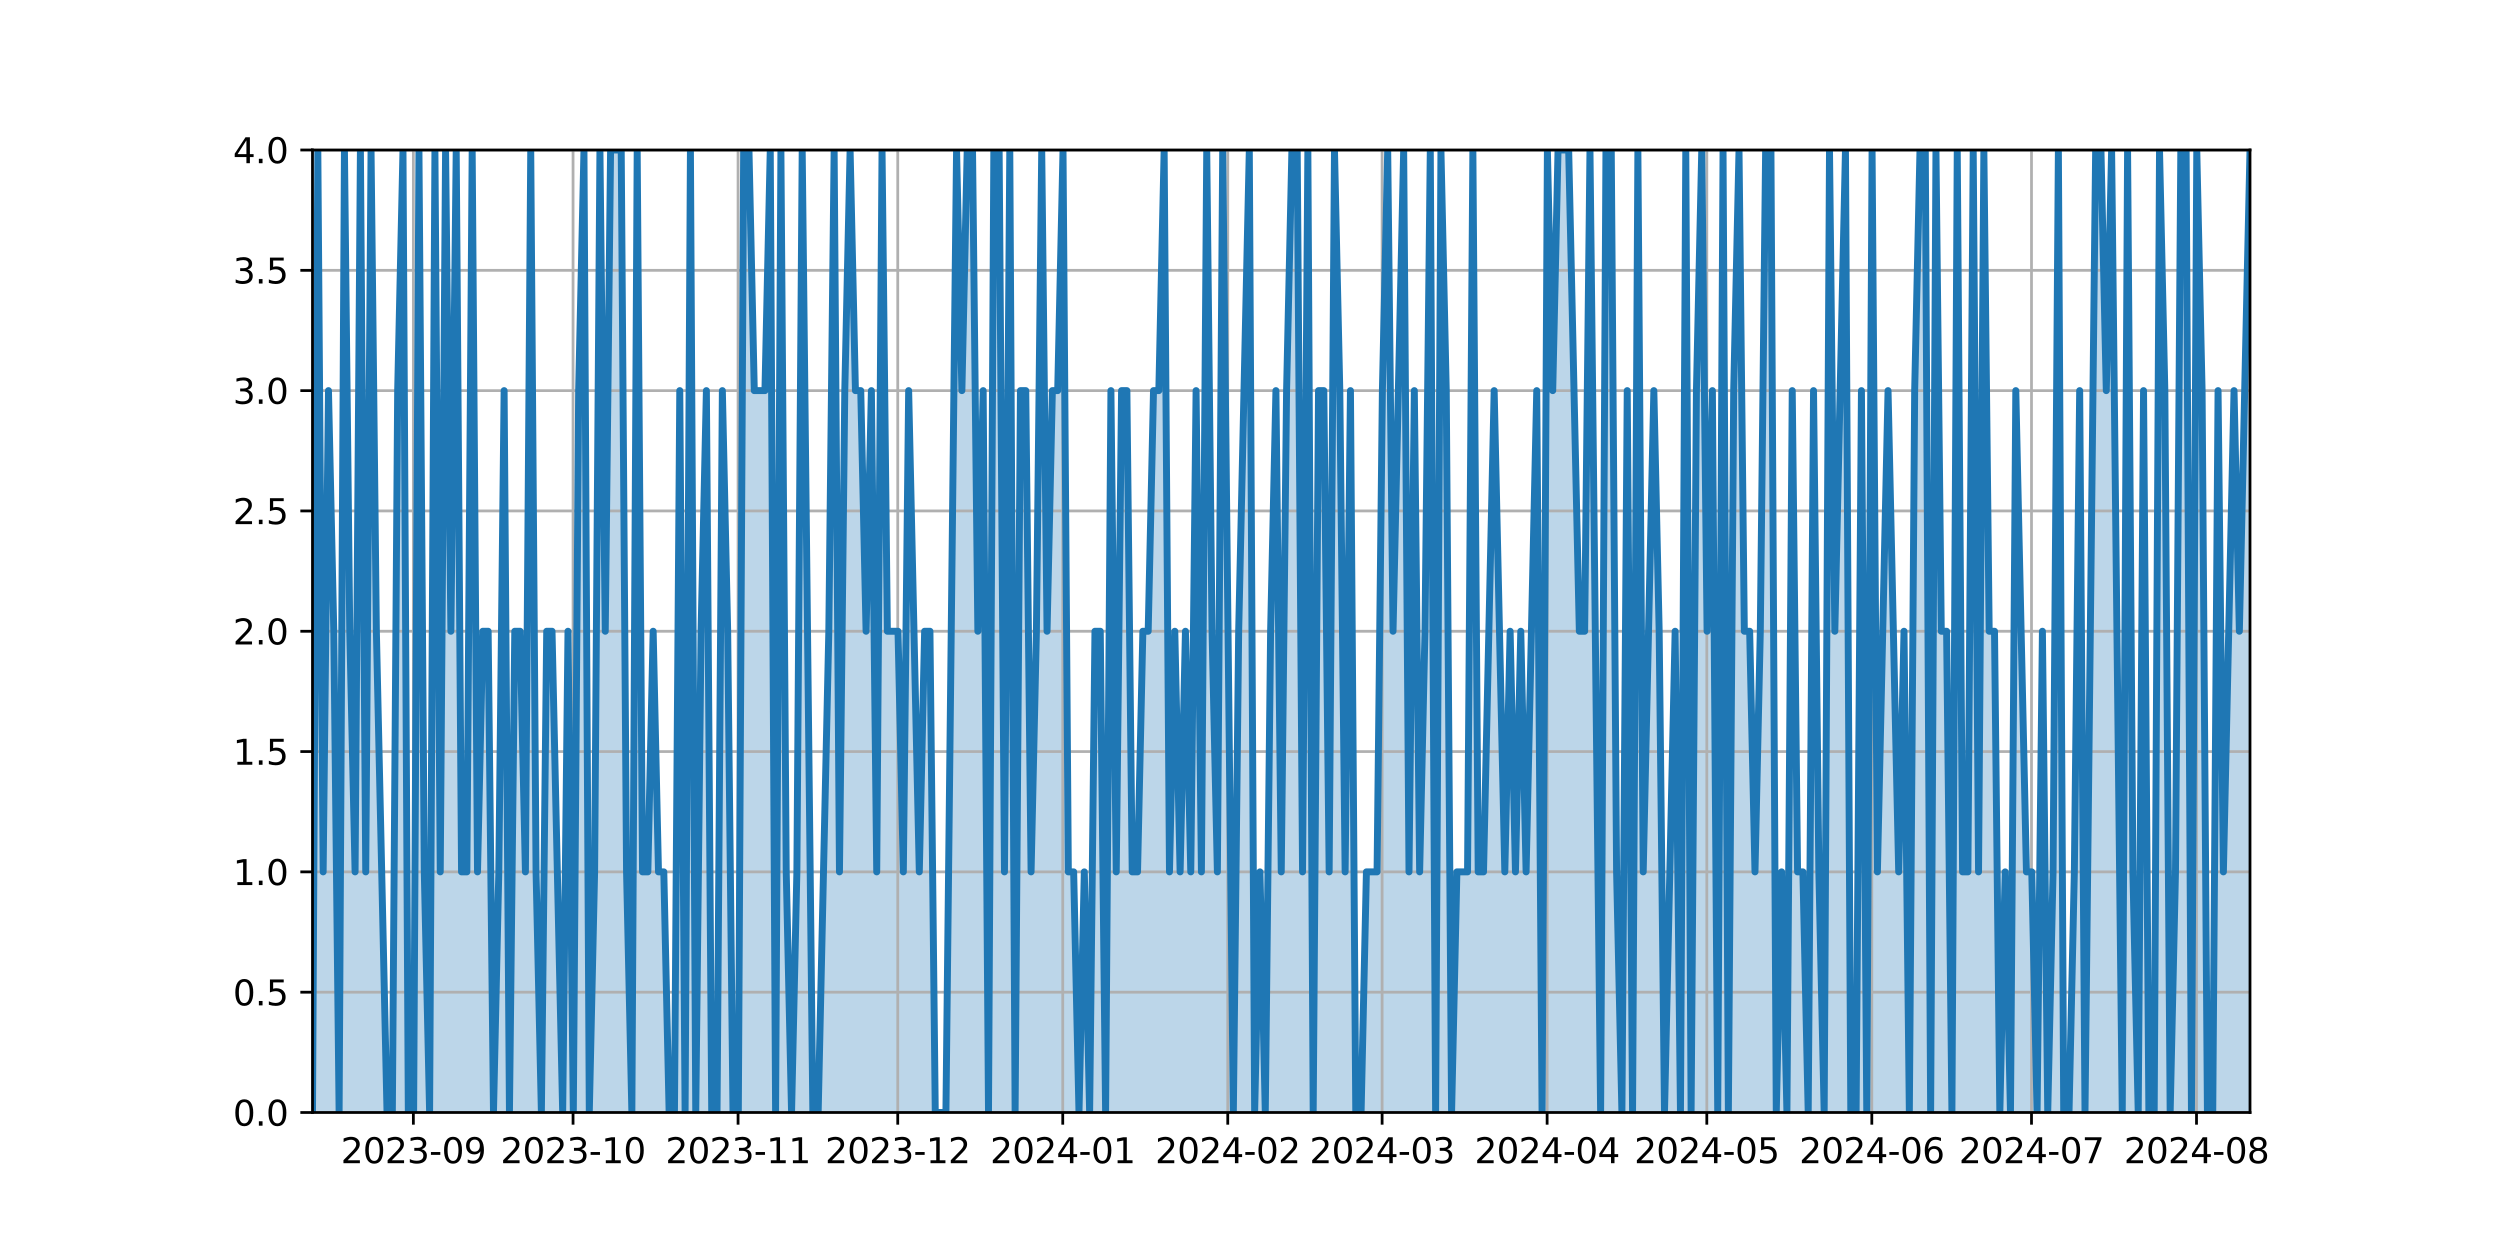 <?xml version="1.0" encoding="utf-8" standalone="no"?>
<!DOCTYPE svg PUBLIC "-//W3C//DTD SVG 1.1//EN"
  "http://www.w3.org/Graphics/SVG/1.1/DTD/svg11.dtd">
<svg xmlns:xlink="http://www.w3.org/1999/xlink" width="720pt" height="360pt" viewBox="0 0 720 360" xmlns="http://www.w3.org/2000/svg" version="1.1">
 <defs>
  <style type="text/css">*{stroke-linejoin: round; stroke-linecap: butt}</style>
 </defs>
 <g id="figure_1">
  <g id="patch_1">
   <path d="M 0 360 
L 720 360 
L 720 0 
L 0 0 
z
" style="fill: #ffffff"/>
  </g>
  <g id="axes_1">
   <g id="patch_2">
    <path d="M 90 320.4 
L 648 320.4 
L 648 43.2 
L 90 43.2 
z
" style="fill: #ffffff"/>
   </g>
   <g id="PolyCollection_1">
    <path d="M 90 320.4 
L 90 320.4 
L 91.533 43.2 
L 93.066 251.1 
L 94.599 112.5 
L 96.132 181.8 
L 97.665 320.4 
L 99.198 43.2 
L 100.731 181.8 
L 102.264 251.1 
L 103.797 43.2 
L 105.33 251.1 
L 106.863 43.2 
L 108.396 181.8 
L 109.929 251.1 
L 111.462 320.4 
L 112.995 320.4 
L 114.527 112.5 
L 116.06 43.2 
L 117.593 320.4 
L 119.126 320.4 
L 120.659 43.2 
L 122.192 251.1 
L 123.725 320.4 
L 125.258 43.2 
L 126.791 251.1 
L 128.324 43.2 
L 129.857 181.8 
L 131.39 43.2 
L 132.923 251.1 
L 134.456 251.1 
L 135.989 43.2 
L 137.522 251.1 
L 139.055 181.8 
L 140.588 181.8 
L 142.121 320.4 
L 143.654 251.1 
L 145.187 112.5 
L 146.72 320.4 
L 148.253 181.8 
L 149.786 181.8 
L 151.319 251.1 
L 152.852 43.2 
L 154.385 251.1 
L 155.918 320.4 
L 157.451 181.8 
L 158.984 181.8 
L 160.516 251.1 
L 162.049 320.4 
L 163.582 181.8 
L 165.115 320.4 
L 166.648 112.5 
L 168.181 43.2 
L 169.714 320.4 
L 171.247 251.1 
L 172.78 43.2 
L 174.313 181.8 
L 175.846 43.2 
L 177.379 43.2 
L 178.912 43.2 
L 180.445 251.1 
L 181.978 320.4 
L 183.511 43.2 
L 185.044 251.1 
L 186.577 251.1 
L 188.11 181.8 
L 189.643 251.1 
L 191.176 251.1 
L 192.709 320.4 
L 194.242 320.4 
L 195.775 112.5 
L 197.308 320.4 
L 198.841 43.2 
L 200.374 320.4 
L 201.907 181.8 
L 203.44 112.5 
L 204.973 320.4 
L 206.505 320.4 
L 208.038 112.5 
L 209.571 181.8 
L 211.104 320.4 
L 212.637 320.4 
L 214.17 43.2 
L 215.703 43.2 
L 217.236 112.5 
L 218.769 112.5 
L 220.302 112.5 
L 221.835 43.2 
L 223.368 320.4 
L 224.901 43.2 
L 226.434 251.1 
L 227.967 320.4 
L 229.5 251.1 
L 231.033 43.2 
L 232.566 181.8 
L 234.099 320.4 
L 235.632 320.4 
L 237.165 251.1 
L 238.698 181.8 
L 240.231 43.2 
L 241.764 251.1 
L 243.297 112.5 
L 244.83 43.2 
L 246.363 112.5 
L 247.896 112.5 
L 249.429 181.8 
L 250.962 112.5 
L 252.495 251.1 
L 254.027 43.2 
L 255.56 181.8 
L 257.093 181.8 
L 258.626 181.8 
L 260.159 251.1 
L 261.692 112.5 
L 263.225 181.8 
L 264.758 251.1 
L 266.291 181.8 
L 267.824 181.8 
L 269.357 320.4 
L 270.89 320.4 
L 272.423 320.4 
L 273.956 181.8 
L 275.489 43.2 
L 277.022 112.5 
L 278.555 43.2 
L 280.088 43.2 
L 281.621 181.8 
L 283.154 112.5 
L 284.687 320.4 
L 286.22 43.2 
L 287.753 43.2 
L 289.286 251.1 
L 290.819 43.2 
L 292.352 320.4 
L 293.885 112.5 
L 295.418 112.5 
L 296.951 251.1 
L 298.484 181.8 
L 300.016 43.2 
L 301.549 181.8 
L 303.082 112.5 
L 304.615 112.5 
L 306.148 43.2 
L 307.681 251.1 
L 309.214 251.1 
L 310.747 320.4 
L 312.28 251.1 
L 313.813 320.4 
L 315.346 181.8 
L 316.879 181.8 
L 318.412 320.4 
L 319.945 112.5 
L 321.478 251.1 
L 323.011 112.5 
L 324.544 112.5 
L 326.077 251.1 
L 327.61 251.1 
L 329.143 181.8 
L 330.676 181.8 
L 332.209 112.5 
L 333.742 112.5 
L 335.275 43.2 
L 336.808 251.1 
L 338.341 181.8 
L 339.874 251.1 
L 341.407 181.8 
L 342.94 251.1 
L 344.473 112.5 
L 346.005 251.1 
L 347.538 43.2 
L 349.071 181.8 
L 350.604 251.1 
L 352.137 43.2 
L 353.67 181.8 
L 355.203 320.4 
L 356.736 181.8 
L 358.269 112.5 
L 359.802 43.2 
L 361.335 320.4 
L 362.868 251.1 
L 364.401 320.4 
L 365.934 181.8 
L 367.467 112.5 
L 369 251.1 
L 370.533 112.5 
L 372.066 43.2 
L 373.599 43.2 
L 375.132 251.1 
L 376.665 43.2 
L 378.198 320.4 
L 379.731 112.5 
L 381.264 112.5 
L 382.797 251.1 
L 384.33 43.2 
L 385.863 112.5 
L 387.396 251.1 
L 388.929 112.5 
L 390.462 320.4 
L 391.995 320.4 
L 393.527 251.1 
L 395.06 251.1 
L 396.593 251.1 
L 398.126 112.5 
L 399.659 43.2 
L 401.192 181.8 
L 402.725 112.5 
L 404.258 43.2 
L 405.791 251.1 
L 407.324 112.5 
L 408.857 251.1 
L 410.39 181.8 
L 411.923 43.2 
L 413.456 320.4 
L 414.989 43.2 
L 416.522 112.5 
L 418.055 320.4 
L 419.588 251.1 
L 421.121 251.1 
L 422.654 251.1 
L 424.187 43.2 
L 425.72 251.1 
L 427.253 251.1 
L 428.786 181.8 
L 430.319 112.5 
L 431.852 181.8 
L 433.385 251.1 
L 434.918 181.8 
L 436.451 251.1 
L 437.984 181.8 
L 439.516 251.1 
L 441.049 181.8 
L 442.582 112.5 
L 444.115 320.4 
L 445.648 43.2 
L 447.181 112.5 
L 448.714 43.2 
L 450.247 43.2 
L 451.78 43.2 
L 453.313 112.5 
L 454.846 181.8 
L 456.379 181.8 
L 457.912 43.2 
L 459.445 181.8 
L 460.978 320.4 
L 462.511 43.2 
L 464.044 43.2 
L 465.577 251.1 
L 467.11 320.4 
L 468.643 112.5 
L 470.176 320.4 
L 471.709 43.2 
L 473.242 251.1 
L 474.775 181.8 
L 476.308 112.5 
L 477.841 181.8 
L 479.374 320.4 
L 480.907 251.1 
L 482.44 181.8 
L 483.973 320.4 
L 485.505 43.2 
L 487.038 320.4 
L 488.571 112.5 
L 490.104 43.2 
L 491.637 181.8 
L 493.17 112.5 
L 494.703 320.4 
L 496.236 43.2 
L 497.769 320.4 
L 499.302 112.5 
L 500.835 43.2 
L 502.368 181.8 
L 503.901 181.8 
L 505.434 251.1 
L 506.967 181.8 
L 508.5 43.2 
L 510.033 43.2 
L 511.566 320.4 
L 513.099 251.1 
L 514.632 320.4 
L 516.165 112.5 
L 517.698 251.1 
L 519.231 251.1 
L 520.764 320.4 
L 522.297 112.5 
L 523.83 251.1 
L 525.363 320.4 
L 526.896 43.2 
L 528.429 181.8 
L 529.962 112.5 
L 531.495 43.2 
L 533.027 320.4 
L 534.56 320.4 
L 536.093 112.5 
L 537.626 320.4 
L 539.159 43.2 
L 540.692 251.1 
L 542.225 181.8 
L 543.758 112.5 
L 545.291 181.8 
L 546.824 251.1 
L 548.357 181.8 
L 549.89 320.4 
L 551.423 112.5 
L 552.956 43.2 
L 554.489 43.2 
L 556.022 320.4 
L 557.555 43.2 
L 559.088 181.8 
L 560.621 181.8 
L 562.154 320.4 
L 563.687 43.2 
L 565.22 251.1 
L 566.753 251.1 
L 568.286 43.2 
L 569.819 251.1 
L 571.352 43.2 
L 572.885 181.8 
L 574.418 181.8 
L 575.951 320.4 
L 577.484 251.1 
L 579.016 320.4 
L 580.549 112.5 
L 582.082 181.8 
L 583.615 251.1 
L 585.148 251.1 
L 586.681 320.4 
L 588.214 181.8 
L 589.747 320.4 
L 591.28 251.1 
L 592.813 43.2 
L 594.346 320.4 
L 595.879 320.4 
L 597.412 251.1 
L 598.945 112.5 
L 600.478 320.4 
L 602.011 181.8 
L 603.544 43.2 
L 605.077 43.2 
L 606.61 112.5 
L 608.143 43.2 
L 609.676 181.8 
L 611.209 320.4 
L 612.742 43.2 
L 614.275 251.1 
L 615.808 320.4 
L 617.341 112.5 
L 618.874 320.4 
L 620.407 320.4 
L 621.94 43.2 
L 623.473 112.5 
L 625.005 320.4 
L 626.538 251.1 
L 628.071 43.2 
L 629.604 43.2 
L 631.137 320.4 
L 632.67 43.2 
L 634.203 112.5 
L 635.736 320.4 
L 637.269 320.4 
L 638.802 112.5 
L 640.335 251.1 
L 641.868 181.8 
L 643.401 112.5 
L 644.934 181.8 
L 646.467 112.5 
L 648 43.2 
L 648 320.4 
L 648 320.4 
L 646.467 320.4 
L 644.934 320.4 
L 643.401 320.4 
L 641.868 320.4 
L 640.335 320.4 
L 638.802 320.4 
L 637.269 320.4 
L 635.736 320.4 
L 634.203 320.4 
L 632.67 320.4 
L 631.137 320.4 
L 629.604 320.4 
L 628.071 320.4 
L 626.538 320.4 
L 625.005 320.4 
L 623.473 320.4 
L 621.94 320.4 
L 620.407 320.4 
L 618.874 320.4 
L 617.341 320.4 
L 615.808 320.4 
L 614.275 320.4 
L 612.742 320.4 
L 611.209 320.4 
L 609.676 320.4 
L 608.143 320.4 
L 606.61 320.4 
L 605.077 320.4 
L 603.544 320.4 
L 602.011 320.4 
L 600.478 320.4 
L 598.945 320.4 
L 597.412 320.4 
L 595.879 320.4 
L 594.346 320.4 
L 592.813 320.4 
L 591.28 320.4 
L 589.747 320.4 
L 588.214 320.4 
L 586.681 320.4 
L 585.148 320.4 
L 583.615 320.4 
L 582.082 320.4 
L 580.549 320.4 
L 579.016 320.4 
L 577.484 320.4 
L 575.951 320.4 
L 574.418 320.4 
L 572.885 320.4 
L 571.352 320.4 
L 569.819 320.4 
L 568.286 320.4 
L 566.753 320.4 
L 565.22 320.4 
L 563.687 320.4 
L 562.154 320.4 
L 560.621 320.4 
L 559.088 320.4 
L 557.555 320.4 
L 556.022 320.4 
L 554.489 320.4 
L 552.956 320.4 
L 551.423 320.4 
L 549.89 320.4 
L 548.357 320.4 
L 546.824 320.4 
L 545.291 320.4 
L 543.758 320.4 
L 542.225 320.4 
L 540.692 320.4 
L 539.159 320.4 
L 537.626 320.4 
L 536.093 320.4 
L 534.56 320.4 
L 533.027 320.4 
L 531.495 320.4 
L 529.962 320.4 
L 528.429 320.4 
L 526.896 320.4 
L 525.363 320.4 
L 523.83 320.4 
L 522.297 320.4 
L 520.764 320.4 
L 519.231 320.4 
L 517.698 320.4 
L 516.165 320.4 
L 514.632 320.4 
L 513.099 320.4 
L 511.566 320.4 
L 510.033 320.4 
L 508.5 320.4 
L 506.967 320.4 
L 505.434 320.4 
L 503.901 320.4 
L 502.368 320.4 
L 500.835 320.4 
L 499.302 320.4 
L 497.769 320.4 
L 496.236 320.4 
L 494.703 320.4 
L 493.17 320.4 
L 491.637 320.4 
L 490.104 320.4 
L 488.571 320.4 
L 487.038 320.4 
L 485.505 320.4 
L 483.973 320.4 
L 482.44 320.4 
L 480.907 320.4 
L 479.374 320.4 
L 477.841 320.4 
L 476.308 320.4 
L 474.775 320.4 
L 473.242 320.4 
L 471.709 320.4 
L 470.176 320.4 
L 468.643 320.4 
L 467.11 320.4 
L 465.577 320.4 
L 464.044 320.4 
L 462.511 320.4 
L 460.978 320.4 
L 459.445 320.4 
L 457.912 320.4 
L 456.379 320.4 
L 454.846 320.4 
L 453.313 320.4 
L 451.78 320.4 
L 450.247 320.4 
L 448.714 320.4 
L 447.181 320.4 
L 445.648 320.4 
L 444.115 320.4 
L 442.582 320.4 
L 441.049 320.4 
L 439.516 320.4 
L 437.984 320.4 
L 436.451 320.4 
L 434.918 320.4 
L 433.385 320.4 
L 431.852 320.4 
L 430.319 320.4 
L 428.786 320.4 
L 427.253 320.4 
L 425.72 320.4 
L 424.187 320.4 
L 422.654 320.4 
L 421.121 320.4 
L 419.588 320.4 
L 418.055 320.4 
L 416.522 320.4 
L 414.989 320.4 
L 413.456 320.4 
L 411.923 320.4 
L 410.39 320.4 
L 408.857 320.4 
L 407.324 320.4 
L 405.791 320.4 
L 404.258 320.4 
L 402.725 320.4 
L 401.192 320.4 
L 399.659 320.4 
L 398.126 320.4 
L 396.593 320.4 
L 395.06 320.4 
L 393.527 320.4 
L 391.995 320.4 
L 390.462 320.4 
L 388.929 320.4 
L 387.396 320.4 
L 385.863 320.4 
L 384.33 320.4 
L 382.797 320.4 
L 381.264 320.4 
L 379.731 320.4 
L 378.198 320.4 
L 376.665 320.4 
L 375.132 320.4 
L 373.599 320.4 
L 372.066 320.4 
L 370.533 320.4 
L 369 320.4 
L 367.467 320.4 
L 365.934 320.4 
L 364.401 320.4 
L 362.868 320.4 
L 361.335 320.4 
L 359.802 320.4 
L 358.269 320.4 
L 356.736 320.4 
L 355.203 320.4 
L 353.67 320.4 
L 352.137 320.4 
L 350.604 320.4 
L 349.071 320.4 
L 347.538 320.4 
L 346.005 320.4 
L 344.473 320.4 
L 342.94 320.4 
L 341.407 320.4 
L 339.874 320.4 
L 338.341 320.4 
L 336.808 320.4 
L 335.275 320.4 
L 333.742 320.4 
L 332.209 320.4 
L 330.676 320.4 
L 329.143 320.4 
L 327.61 320.4 
L 326.077 320.4 
L 324.544 320.4 
L 323.011 320.4 
L 321.478 320.4 
L 319.945 320.4 
L 318.412 320.4 
L 316.879 320.4 
L 315.346 320.4 
L 313.813 320.4 
L 312.28 320.4 
L 310.747 320.4 
L 309.214 320.4 
L 307.681 320.4 
L 306.148 320.4 
L 304.615 320.4 
L 303.082 320.4 
L 301.549 320.4 
L 300.016 320.4 
L 298.484 320.4 
L 296.951 320.4 
L 295.418 320.4 
L 293.885 320.4 
L 292.352 320.4 
L 290.819 320.4 
L 289.286 320.4 
L 287.753 320.4 
L 286.22 320.4 
L 284.687 320.4 
L 283.154 320.4 
L 281.621 320.4 
L 280.088 320.4 
L 278.555 320.4 
L 277.022 320.4 
L 275.489 320.4 
L 273.956 320.4 
L 272.423 320.4 
L 270.89 320.4 
L 269.357 320.4 
L 267.824 320.4 
L 266.291 320.4 
L 264.758 320.4 
L 263.225 320.4 
L 261.692 320.4 
L 260.159 320.4 
L 258.626 320.4 
L 257.093 320.4 
L 255.56 320.4 
L 254.027 320.4 
L 252.495 320.4 
L 250.962 320.4 
L 249.429 320.4 
L 247.896 320.4 
L 246.363 320.4 
L 244.83 320.4 
L 243.297 320.4 
L 241.764 320.4 
L 240.231 320.4 
L 238.698 320.4 
L 237.165 320.4 
L 235.632 320.4 
L 234.099 320.4 
L 232.566 320.4 
L 231.033 320.4 
L 229.5 320.4 
L 227.967 320.4 
L 226.434 320.4 
L 224.901 320.4 
L 223.368 320.4 
L 221.835 320.4 
L 220.302 320.4 
L 218.769 320.4 
L 217.236 320.4 
L 215.703 320.4 
L 214.17 320.4 
L 212.637 320.4 
L 211.104 320.4 
L 209.571 320.4 
L 208.038 320.4 
L 206.505 320.4 
L 204.973 320.4 
L 203.44 320.4 
L 201.907 320.4 
L 200.374 320.4 
L 198.841 320.4 
L 197.308 320.4 
L 195.775 320.4 
L 194.242 320.4 
L 192.709 320.4 
L 191.176 320.4 
L 189.643 320.4 
L 188.11 320.4 
L 186.577 320.4 
L 185.044 320.4 
L 183.511 320.4 
L 181.978 320.4 
L 180.445 320.4 
L 178.912 320.4 
L 177.379 320.4 
L 175.846 320.4 
L 174.313 320.4 
L 172.78 320.4 
L 171.247 320.4 
L 169.714 320.4 
L 168.181 320.4 
L 166.648 320.4 
L 165.115 320.4 
L 163.582 320.4 
L 162.049 320.4 
L 160.516 320.4 
L 158.984 320.4 
L 157.451 320.4 
L 155.918 320.4 
L 154.385 320.4 
L 152.852 320.4 
L 151.319 320.4 
L 149.786 320.4 
L 148.253 320.4 
L 146.72 320.4 
L 145.187 320.4 
L 143.654 320.4 
L 142.121 320.4 
L 140.588 320.4 
L 139.055 320.4 
L 137.522 320.4 
L 135.989 320.4 
L 134.456 320.4 
L 132.923 320.4 
L 131.39 320.4 
L 129.857 320.4 
L 128.324 320.4 
L 126.791 320.4 
L 125.258 320.4 
L 123.725 320.4 
L 122.192 320.4 
L 120.659 320.4 
L 119.126 320.4 
L 117.593 320.4 
L 116.06 320.4 
L 114.527 320.4 
L 112.995 320.4 
L 111.462 320.4 
L 109.929 320.4 
L 108.396 320.4 
L 106.863 320.4 
L 105.33 320.4 
L 103.797 320.4 
L 102.264 320.4 
L 100.731 320.4 
L 99.198 320.4 
L 97.665 320.4 
L 96.132 320.4 
L 94.599 320.4 
L 93.066 320.4 
L 91.533 320.4 
L 90 320.4 
z
" clip-path="url(#p6f544df36a)" style="fill: #1f77b4; fill-opacity: 0.3"/>
   </g>
   <g id="matplotlib.axis_1">
    <g id="xtick_1">
     <g id="line2d_1">
      <path d="M 119.05 320.4 
L 119.05 43.2 
" clip-path="url(#p6f544df36a)" style="fill: none; stroke: #b0b0b0; stroke-width: 0.8; stroke-linecap: square"/>
     </g>
     <g id="line2d_2">
      <defs>
       <path id="mda9ae36d66" d="M 0 0 
L 0 3.5 
" style="stroke: #000000; stroke-width: 0.8"/>
      </defs>
      <g>
       <use xlink:href="#mda9ae36d66" x="119.05" y="320.4" style="stroke: #000000; stroke-width: 0.8"/>
      </g>
     </g>
     <g id="text_1">
      <!-- 2023-09 -->
      <g transform="translate(98.158 334.998) scale(0.1 -0.1)">
       <defs>
        <path id="DejaVuSans-32" d="M 1228 531 
L 3431 531 
L 3431 0 
L 469 0 
L 469 531 
Q 828 903 1448 1529 
Q 2069 2156 2228 2338 
Q 2531 2678 2651 2914 
Q 2772 3150 2772 3378 
Q 2772 3750 2511 3984 
Q 2250 4219 1831 4219 
Q 1534 4219 1204 4116 
Q 875 4013 500 3803 
L 500 4441 
Q 881 4594 1212 4672 
Q 1544 4750 1819 4750 
Q 2544 4750 2975 4387 
Q 3406 4025 3406 3419 
Q 3406 3131 3298 2873 
Q 3191 2616 2906 2266 
Q 2828 2175 2409 1742 
Q 1991 1309 1228 531 
z
" transform="scale(0.016)"/>
        <path id="DejaVuSans-30" d="M 2034 4250 
Q 1547 4250 1301 3770 
Q 1056 3291 1056 2328 
Q 1056 1369 1301 889 
Q 1547 409 2034 409 
Q 2525 409 2770 889 
Q 3016 1369 3016 2328 
Q 3016 3291 2770 3770 
Q 2525 4250 2034 4250 
z
M 2034 4750 
Q 2819 4750 3233 4129 
Q 3647 3509 3647 2328 
Q 3647 1150 3233 529 
Q 2819 -91 2034 -91 
Q 1250 -91 836 529 
Q 422 1150 422 2328 
Q 422 3509 836 4129 
Q 1250 4750 2034 4750 
z
" transform="scale(0.016)"/>
        <path id="DejaVuSans-33" d="M 2597 2516 
Q 3050 2419 3304 2112 
Q 3559 1806 3559 1356 
Q 3559 666 3084 287 
Q 2609 -91 1734 -91 
Q 1441 -91 1130 -33 
Q 819 25 488 141 
L 488 750 
Q 750 597 1062 519 
Q 1375 441 1716 441 
Q 2309 441 2620 675 
Q 2931 909 2931 1356 
Q 2931 1769 2642 2001 
Q 2353 2234 1838 2234 
L 1294 2234 
L 1294 2753 
L 1863 2753 
Q 2328 2753 2575 2939 
Q 2822 3125 2822 3475 
Q 2822 3834 2567 4026 
Q 2313 4219 1838 4219 
Q 1578 4219 1281 4162 
Q 984 4106 628 3988 
L 628 4550 
Q 988 4650 1302 4700 
Q 1616 4750 1894 4750 
Q 2613 4750 3031 4423 
Q 3450 4097 3450 3541 
Q 3450 3153 3228 2886 
Q 3006 2619 2597 2516 
z
" transform="scale(0.016)"/>
        <path id="DejaVuSans-2d" d="M 313 2009 
L 1997 2009 
L 1997 1497 
L 313 1497 
L 313 2009 
z
" transform="scale(0.016)"/>
        <path id="DejaVuSans-39" d="M 703 97 
L 703 672 
Q 941 559 1184 500 
Q 1428 441 1663 441 
Q 2288 441 2617 861 
Q 2947 1281 2994 2138 
Q 2813 1869 2534 1725 
Q 2256 1581 1919 1581 
Q 1219 1581 811 2004 
Q 403 2428 403 3163 
Q 403 3881 828 4315 
Q 1253 4750 1959 4750 
Q 2769 4750 3195 4129 
Q 3622 3509 3622 2328 
Q 3622 1225 3098 567 
Q 2575 -91 1691 -91 
Q 1453 -91 1209 -44 
Q 966 3 703 97 
z
M 1959 2075 
Q 2384 2075 2632 2365 
Q 2881 2656 2881 3163 
Q 2881 3666 2632 3958 
Q 2384 4250 1959 4250 
Q 1534 4250 1286 3958 
Q 1038 3666 1038 3163 
Q 1038 2656 1286 2365 
Q 1534 2075 1959 2075 
z
" transform="scale(0.016)"/>
       </defs>
       <use xlink:href="#DejaVuSans-32"/>
       <use xlink:href="#DejaVuSans-30" x="63.623"/>
       <use xlink:href="#DejaVuSans-32" x="127.246"/>
       <use xlink:href="#DejaVuSans-33" x="190.869"/>
       <use xlink:href="#DejaVuSans-2d" x="254.492"/>
       <use xlink:href="#DejaVuSans-30" x="290.576"/>
       <use xlink:href="#DejaVuSans-39" x="354.199"/>
      </g>
     </g>
    </g>
    <g id="xtick_2">
     <g id="line2d_3">
      <path d="M 165.039 320.4 
L 165.039 43.2 
" clip-path="url(#p6f544df36a)" style="fill: none; stroke: #b0b0b0; stroke-width: 0.8; stroke-linecap: square"/>
     </g>
     <g id="line2d_4">
      <g>
       <use xlink:href="#mda9ae36d66" x="165.039" y="320.4" style="stroke: #000000; stroke-width: 0.8"/>
      </g>
     </g>
     <g id="text_2">
      <!-- 2023-10 -->
      <g transform="translate(144.147 334.998) scale(0.1 -0.1)">
       <defs>
        <path id="DejaVuSans-31" d="M 794 531 
L 1825 531 
L 1825 4091 
L 703 3866 
L 703 4441 
L 1819 4666 
L 2450 4666 
L 2450 531 
L 3481 531 
L 3481 0 
L 794 0 
L 794 531 
z
" transform="scale(0.016)"/>
       </defs>
       <use xlink:href="#DejaVuSans-32"/>
       <use xlink:href="#DejaVuSans-30" x="63.623"/>
       <use xlink:href="#DejaVuSans-32" x="127.246"/>
       <use xlink:href="#DejaVuSans-33" x="190.869"/>
       <use xlink:href="#DejaVuSans-2d" x="254.492"/>
       <use xlink:href="#DejaVuSans-31" x="290.576"/>
       <use xlink:href="#DejaVuSans-30" x="354.199"/>
      </g>
     </g>
    </g>
    <g id="xtick_3">
     <g id="line2d_5">
      <path d="M 212.561 320.4 
L 212.561 43.2 
" clip-path="url(#p6f544df36a)" style="fill: none; stroke: #b0b0b0; stroke-width: 0.8; stroke-linecap: square"/>
     </g>
     <g id="line2d_6">
      <g>
       <use xlink:href="#mda9ae36d66" x="212.561" y="320.4" style="stroke: #000000; stroke-width: 0.8"/>
      </g>
     </g>
     <g id="text_3">
      <!-- 2023-11 -->
      <g transform="translate(191.669 334.998) scale(0.1 -0.1)">
       <use xlink:href="#DejaVuSans-32"/>
       <use xlink:href="#DejaVuSans-30" x="63.623"/>
       <use xlink:href="#DejaVuSans-32" x="127.246"/>
       <use xlink:href="#DejaVuSans-33" x="190.869"/>
       <use xlink:href="#DejaVuSans-2d" x="254.492"/>
       <use xlink:href="#DejaVuSans-31" x="290.576"/>
       <use xlink:href="#DejaVuSans-31" x="354.199"/>
      </g>
     </g>
    </g>
    <g id="xtick_4">
     <g id="line2d_7">
      <path d="M 258.55 320.4 
L 258.55 43.2 
" clip-path="url(#p6f544df36a)" style="fill: none; stroke: #b0b0b0; stroke-width: 0.8; stroke-linecap: square"/>
     </g>
     <g id="line2d_8">
      <g>
       <use xlink:href="#mda9ae36d66" x="258.55" y="320.4" style="stroke: #000000; stroke-width: 0.8"/>
      </g>
     </g>
     <g id="text_4">
      <!-- 2023-12 -->
      <g transform="translate(237.658 334.998) scale(0.1 -0.1)">
       <use xlink:href="#DejaVuSans-32"/>
       <use xlink:href="#DejaVuSans-30" x="63.623"/>
       <use xlink:href="#DejaVuSans-32" x="127.246"/>
       <use xlink:href="#DejaVuSans-33" x="190.869"/>
       <use xlink:href="#DejaVuSans-2d" x="254.492"/>
       <use xlink:href="#DejaVuSans-31" x="290.576"/>
       <use xlink:href="#DejaVuSans-32" x="354.199"/>
      </g>
     </g>
    </g>
    <g id="xtick_5">
     <g id="line2d_9">
      <path d="M 306.072 320.4 
L 306.072 43.2 
" clip-path="url(#p6f544df36a)" style="fill: none; stroke: #b0b0b0; stroke-width: 0.8; stroke-linecap: square"/>
     </g>
     <g id="line2d_10">
      <g>
       <use xlink:href="#mda9ae36d66" x="306.072" y="320.4" style="stroke: #000000; stroke-width: 0.8"/>
      </g>
     </g>
     <g id="text_5">
      <!-- 2024-01 -->
      <g transform="translate(285.18 334.998) scale(0.1 -0.1)">
       <defs>
        <path id="DejaVuSans-34" d="M 2419 4116 
L 825 1625 
L 2419 1625 
L 2419 4116 
z
M 2253 4666 
L 3047 4666 
L 3047 1625 
L 3713 1625 
L 3713 1100 
L 3047 1100 
L 3047 0 
L 2419 0 
L 2419 1100 
L 313 1100 
L 313 1709 
L 2253 4666 
z
" transform="scale(0.016)"/>
       </defs>
       <use xlink:href="#DejaVuSans-32"/>
       <use xlink:href="#DejaVuSans-30" x="63.623"/>
       <use xlink:href="#DejaVuSans-32" x="127.246"/>
       <use xlink:href="#DejaVuSans-34" x="190.869"/>
       <use xlink:href="#DejaVuSans-2d" x="254.492"/>
       <use xlink:href="#DejaVuSans-30" x="290.576"/>
       <use xlink:href="#DejaVuSans-31" x="354.199"/>
      </g>
     </g>
    </g>
    <g id="xtick_6">
     <g id="line2d_11">
      <path d="M 353.594 320.4 
L 353.594 43.2 
" clip-path="url(#p6f544df36a)" style="fill: none; stroke: #b0b0b0; stroke-width: 0.8; stroke-linecap: square"/>
     </g>
     <g id="line2d_12">
      <g>
       <use xlink:href="#mda9ae36d66" x="353.594" y="320.4" style="stroke: #000000; stroke-width: 0.8"/>
      </g>
     </g>
     <g id="text_6">
      <!-- 2024-02 -->
      <g transform="translate(332.702 334.998) scale(0.1 -0.1)">
       <use xlink:href="#DejaVuSans-32"/>
       <use xlink:href="#DejaVuSans-30" x="63.623"/>
       <use xlink:href="#DejaVuSans-32" x="127.246"/>
       <use xlink:href="#DejaVuSans-34" x="190.869"/>
       <use xlink:href="#DejaVuSans-2d" x="254.492"/>
       <use xlink:href="#DejaVuSans-30" x="290.576"/>
       <use xlink:href="#DejaVuSans-32" x="354.199"/>
      </g>
     </g>
    </g>
    <g id="xtick_7">
     <g id="line2d_13">
      <path d="M 398.05 320.4 
L 398.05 43.2 
" clip-path="url(#p6f544df36a)" style="fill: none; stroke: #b0b0b0; stroke-width: 0.8; stroke-linecap: square"/>
     </g>
     <g id="line2d_14">
      <g>
       <use xlink:href="#mda9ae36d66" x="398.05" y="320.4" style="stroke: #000000; stroke-width: 0.8"/>
      </g>
     </g>
     <g id="text_7">
      <!-- 2024-03 -->
      <g transform="translate(377.158 334.998) scale(0.1 -0.1)">
       <use xlink:href="#DejaVuSans-32"/>
       <use xlink:href="#DejaVuSans-30" x="63.623"/>
       <use xlink:href="#DejaVuSans-32" x="127.246"/>
       <use xlink:href="#DejaVuSans-34" x="190.869"/>
       <use xlink:href="#DejaVuSans-2d" x="254.492"/>
       <use xlink:href="#DejaVuSans-30" x="290.576"/>
       <use xlink:href="#DejaVuSans-33" x="354.199"/>
      </g>
     </g>
    </g>
    <g id="xtick_8">
     <g id="line2d_15">
      <path d="M 445.572 320.4 
L 445.572 43.2 
" clip-path="url(#p6f544df36a)" style="fill: none; stroke: #b0b0b0; stroke-width: 0.8; stroke-linecap: square"/>
     </g>
     <g id="line2d_16">
      <g>
       <use xlink:href="#mda9ae36d66" x="445.572" y="320.4" style="stroke: #000000; stroke-width: 0.8"/>
      </g>
     </g>
     <g id="text_8">
      <!-- 2024-04 -->
      <g transform="translate(424.68 334.998) scale(0.1 -0.1)">
       <use xlink:href="#DejaVuSans-32"/>
       <use xlink:href="#DejaVuSans-30" x="63.623"/>
       <use xlink:href="#DejaVuSans-32" x="127.246"/>
       <use xlink:href="#DejaVuSans-34" x="190.869"/>
       <use xlink:href="#DejaVuSans-2d" x="254.492"/>
       <use xlink:href="#DejaVuSans-30" x="290.576"/>
       <use xlink:href="#DejaVuSans-34" x="354.199"/>
      </g>
     </g>
    </g>
    <g id="xtick_9">
     <g id="line2d_17">
      <path d="M 491.561 320.4 
L 491.561 43.2 
" clip-path="url(#p6f544df36a)" style="fill: none; stroke: #b0b0b0; stroke-width: 0.8; stroke-linecap: square"/>
     </g>
     <g id="line2d_18">
      <g>
       <use xlink:href="#mda9ae36d66" x="491.561" y="320.4" style="stroke: #000000; stroke-width: 0.8"/>
      </g>
     </g>
     <g id="text_9">
      <!-- 2024-05 -->
      <g transform="translate(470.669 334.998) scale(0.1 -0.1)">
       <defs>
        <path id="DejaVuSans-35" d="M 691 4666 
L 3169 4666 
L 3169 4134 
L 1269 4134 
L 1269 2991 
Q 1406 3038 1543 3061 
Q 1681 3084 1819 3084 
Q 2600 3084 3056 2656 
Q 3513 2228 3513 1497 
Q 3513 744 3044 326 
Q 2575 -91 1722 -91 
Q 1428 -91 1123 -41 
Q 819 9 494 109 
L 494 744 
Q 775 591 1075 516 
Q 1375 441 1709 441 
Q 2250 441 2565 725 
Q 2881 1009 2881 1497 
Q 2881 1984 2565 2268 
Q 2250 2553 1709 2553 
Q 1456 2553 1204 2497 
Q 953 2441 691 2322 
L 691 4666 
z
" transform="scale(0.016)"/>
       </defs>
       <use xlink:href="#DejaVuSans-32"/>
       <use xlink:href="#DejaVuSans-30" x="63.623"/>
       <use xlink:href="#DejaVuSans-32" x="127.246"/>
       <use xlink:href="#DejaVuSans-34" x="190.869"/>
       <use xlink:href="#DejaVuSans-2d" x="254.492"/>
       <use xlink:href="#DejaVuSans-30" x="290.576"/>
       <use xlink:href="#DejaVuSans-35" x="354.199"/>
      </g>
     </g>
    </g>
    <g id="xtick_10">
     <g id="line2d_19">
      <path d="M 539.083 320.4 
L 539.083 43.2 
" clip-path="url(#p6f544df36a)" style="fill: none; stroke: #b0b0b0; stroke-width: 0.8; stroke-linecap: square"/>
     </g>
     <g id="line2d_20">
      <g>
       <use xlink:href="#mda9ae36d66" x="539.083" y="320.4" style="stroke: #000000; stroke-width: 0.8"/>
      </g>
     </g>
     <g id="text_10">
      <!-- 2024-06 -->
      <g transform="translate(518.191 334.998) scale(0.1 -0.1)">
       <defs>
        <path id="DejaVuSans-36" d="M 2113 2584 
Q 1688 2584 1439 2293 
Q 1191 2003 1191 1497 
Q 1191 994 1439 701 
Q 1688 409 2113 409 
Q 2538 409 2786 701 
Q 3034 994 3034 1497 
Q 3034 2003 2786 2293 
Q 2538 2584 2113 2584 
z
M 3366 4563 
L 3366 3988 
Q 3128 4100 2886 4159 
Q 2644 4219 2406 4219 
Q 1781 4219 1451 3797 
Q 1122 3375 1075 2522 
Q 1259 2794 1537 2939 
Q 1816 3084 2150 3084 
Q 2853 3084 3261 2657 
Q 3669 2231 3669 1497 
Q 3669 778 3244 343 
Q 2819 -91 2113 -91 
Q 1303 -91 875 529 
Q 447 1150 447 2328 
Q 447 3434 972 4092 
Q 1497 4750 2381 4750 
Q 2619 4750 2861 4703 
Q 3103 4656 3366 4563 
z
" transform="scale(0.016)"/>
       </defs>
       <use xlink:href="#DejaVuSans-32"/>
       <use xlink:href="#DejaVuSans-30" x="63.623"/>
       <use xlink:href="#DejaVuSans-32" x="127.246"/>
       <use xlink:href="#DejaVuSans-34" x="190.869"/>
       <use xlink:href="#DejaVuSans-2d" x="254.492"/>
       <use xlink:href="#DejaVuSans-30" x="290.576"/>
       <use xlink:href="#DejaVuSans-36" x="354.199"/>
      </g>
     </g>
    </g>
    <g id="xtick_11">
     <g id="line2d_21">
      <path d="M 585.072 320.4 
L 585.072 43.2 
" clip-path="url(#p6f544df36a)" style="fill: none; stroke: #b0b0b0; stroke-width: 0.8; stroke-linecap: square"/>
     </g>
     <g id="line2d_22">
      <g>
       <use xlink:href="#mda9ae36d66" x="585.072" y="320.4" style="stroke: #000000; stroke-width: 0.8"/>
      </g>
     </g>
     <g id="text_11">
      <!-- 2024-07 -->
      <g transform="translate(564.18 334.998) scale(0.1 -0.1)">
       <defs>
        <path id="DejaVuSans-37" d="M 525 4666 
L 3525 4666 
L 3525 4397 
L 1831 0 
L 1172 0 
L 2766 4134 
L 525 4134 
L 525 4666 
z
" transform="scale(0.016)"/>
       </defs>
       <use xlink:href="#DejaVuSans-32"/>
       <use xlink:href="#DejaVuSans-30" x="63.623"/>
       <use xlink:href="#DejaVuSans-32" x="127.246"/>
       <use xlink:href="#DejaVuSans-34" x="190.869"/>
       <use xlink:href="#DejaVuSans-2d" x="254.492"/>
       <use xlink:href="#DejaVuSans-30" x="290.576"/>
       <use xlink:href="#DejaVuSans-37" x="354.199"/>
      </g>
     </g>
    </g>
    <g id="xtick_12">
     <g id="line2d_23">
      <path d="M 632.594 320.4 
L 632.594 43.2 
" clip-path="url(#p6f544df36a)" style="fill: none; stroke: #b0b0b0; stroke-width: 0.8; stroke-linecap: square"/>
     </g>
     <g id="line2d_24">
      <g>
       <use xlink:href="#mda9ae36d66" x="632.594" y="320.4" style="stroke: #000000; stroke-width: 0.8"/>
      </g>
     </g>
     <g id="text_12">
      <!-- 2024-08 -->
      <g transform="translate(611.702 334.998) scale(0.1 -0.1)">
       <defs>
        <path id="DejaVuSans-38" d="M 2034 2216 
Q 1584 2216 1326 1975 
Q 1069 1734 1069 1313 
Q 1069 891 1326 650 
Q 1584 409 2034 409 
Q 2484 409 2743 651 
Q 3003 894 3003 1313 
Q 3003 1734 2745 1975 
Q 2488 2216 2034 2216 
z
M 1403 2484 
Q 997 2584 770 2862 
Q 544 3141 544 3541 
Q 544 4100 942 4425 
Q 1341 4750 2034 4750 
Q 2731 4750 3128 4425 
Q 3525 4100 3525 3541 
Q 3525 3141 3298 2862 
Q 3072 2584 2669 2484 
Q 3125 2378 3379 2068 
Q 3634 1759 3634 1313 
Q 3634 634 3220 271 
Q 2806 -91 2034 -91 
Q 1263 -91 848 271 
Q 434 634 434 1313 
Q 434 1759 690 2068 
Q 947 2378 1403 2484 
z
M 1172 3481 
Q 1172 3119 1398 2916 
Q 1625 2713 2034 2713 
Q 2441 2713 2670 2916 
Q 2900 3119 2900 3481 
Q 2900 3844 2670 4047 
Q 2441 4250 2034 4250 
Q 1625 4250 1398 4047 
Q 1172 3844 1172 3481 
z
" transform="scale(0.016)"/>
       </defs>
       <use xlink:href="#DejaVuSans-32"/>
       <use xlink:href="#DejaVuSans-30" x="63.623"/>
       <use xlink:href="#DejaVuSans-32" x="127.246"/>
       <use xlink:href="#DejaVuSans-34" x="190.869"/>
       <use xlink:href="#DejaVuSans-2d" x="254.492"/>
       <use xlink:href="#DejaVuSans-30" x="290.576"/>
       <use xlink:href="#DejaVuSans-38" x="354.199"/>
      </g>
     </g>
    </g>
   </g>
   <g id="matplotlib.axis_2">
    <g id="ytick_1">
     <g id="line2d_25">
      <path d="M 90 320.4 
L 648 320.4 
" clip-path="url(#p6f544df36a)" style="fill: none; stroke: #b0b0b0; stroke-width: 0.8; stroke-linecap: square"/>
     </g>
     <g id="line2d_26">
      <defs>
       <path id="mde4e6d45a8" d="M 0 0 
L -3.5 0 
" style="stroke: #000000; stroke-width: 0.8"/>
      </defs>
      <g>
       <use xlink:href="#mde4e6d45a8" x="90" y="320.4" style="stroke: #000000; stroke-width: 0.8"/>
      </g>
     </g>
     <g id="text_13">
      <!-- 0.0 -->
      <g transform="translate(67.097 324.199) scale(0.1 -0.1)">
       <defs>
        <path id="DejaVuSans-2e" d="M 684 794 
L 1344 794 
L 1344 0 
L 684 0 
L 684 794 
z
" transform="scale(0.016)"/>
       </defs>
       <use xlink:href="#DejaVuSans-30"/>
       <use xlink:href="#DejaVuSans-2e" x="63.623"/>
       <use xlink:href="#DejaVuSans-30" x="95.41"/>
      </g>
     </g>
    </g>
    <g id="ytick_2">
     <g id="line2d_27">
      <path d="M 90 285.75 
L 648 285.75 
" clip-path="url(#p6f544df36a)" style="fill: none; stroke: #b0b0b0; stroke-width: 0.8; stroke-linecap: square"/>
     </g>
     <g id="line2d_28">
      <g>
       <use xlink:href="#mde4e6d45a8" x="90" y="285.75" style="stroke: #000000; stroke-width: 0.8"/>
      </g>
     </g>
     <g id="text_14">
      <!-- 0.5 -->
      <g transform="translate(67.097 289.549) scale(0.1 -0.1)">
       <use xlink:href="#DejaVuSans-30"/>
       <use xlink:href="#DejaVuSans-2e" x="63.623"/>
       <use xlink:href="#DejaVuSans-35" x="95.41"/>
      </g>
     </g>
    </g>
    <g id="ytick_3">
     <g id="line2d_29">
      <path d="M 90 251.1 
L 648 251.1 
" clip-path="url(#p6f544df36a)" style="fill: none; stroke: #b0b0b0; stroke-width: 0.8; stroke-linecap: square"/>
     </g>
     <g id="line2d_30">
      <g>
       <use xlink:href="#mde4e6d45a8" x="90" y="251.1" style="stroke: #000000; stroke-width: 0.8"/>
      </g>
     </g>
     <g id="text_15">
      <!-- 1.0 -->
      <g transform="translate(67.097 254.899) scale(0.1 -0.1)">
       <use xlink:href="#DejaVuSans-31"/>
       <use xlink:href="#DejaVuSans-2e" x="63.623"/>
       <use xlink:href="#DejaVuSans-30" x="95.41"/>
      </g>
     </g>
    </g>
    <g id="ytick_4">
     <g id="line2d_31">
      <path d="M 90 216.45 
L 648 216.45 
" clip-path="url(#p6f544df36a)" style="fill: none; stroke: #b0b0b0; stroke-width: 0.8; stroke-linecap: square"/>
     </g>
     <g id="line2d_32">
      <g>
       <use xlink:href="#mde4e6d45a8" x="90" y="216.45" style="stroke: #000000; stroke-width: 0.8"/>
      </g>
     </g>
     <g id="text_16">
      <!-- 1.5 -->
      <g transform="translate(67.097 220.249) scale(0.1 -0.1)">
       <use xlink:href="#DejaVuSans-31"/>
       <use xlink:href="#DejaVuSans-2e" x="63.623"/>
       <use xlink:href="#DejaVuSans-35" x="95.41"/>
      </g>
     </g>
    </g>
    <g id="ytick_5">
     <g id="line2d_33">
      <path d="M 90 181.8 
L 648 181.8 
" clip-path="url(#p6f544df36a)" style="fill: none; stroke: #b0b0b0; stroke-width: 0.8; stroke-linecap: square"/>
     </g>
     <g id="line2d_34">
      <g>
       <use xlink:href="#mde4e6d45a8" x="90" y="181.8" style="stroke: #000000; stroke-width: 0.8"/>
      </g>
     </g>
     <g id="text_17">
      <!-- 2.0 -->
      <g transform="translate(67.097 185.599) scale(0.1 -0.1)">
       <use xlink:href="#DejaVuSans-32"/>
       <use xlink:href="#DejaVuSans-2e" x="63.623"/>
       <use xlink:href="#DejaVuSans-30" x="95.41"/>
      </g>
     </g>
    </g>
    <g id="ytick_6">
     <g id="line2d_35">
      <path d="M 90 147.15 
L 648 147.15 
" clip-path="url(#p6f544df36a)" style="fill: none; stroke: #b0b0b0; stroke-width: 0.8; stroke-linecap: square"/>
     </g>
     <g id="line2d_36">
      <g>
       <use xlink:href="#mde4e6d45a8" x="90" y="147.15" style="stroke: #000000; stroke-width: 0.8"/>
      </g>
     </g>
     <g id="text_18">
      <!-- 2.5 -->
      <g transform="translate(67.097 150.949) scale(0.1 -0.1)">
       <use xlink:href="#DejaVuSans-32"/>
       <use xlink:href="#DejaVuSans-2e" x="63.623"/>
       <use xlink:href="#DejaVuSans-35" x="95.41"/>
      </g>
     </g>
    </g>
    <g id="ytick_7">
     <g id="line2d_37">
      <path d="M 90 112.5 
L 648 112.5 
" clip-path="url(#p6f544df36a)" style="fill: none; stroke: #b0b0b0; stroke-width: 0.8; stroke-linecap: square"/>
     </g>
     <g id="line2d_38">
      <g>
       <use xlink:href="#mde4e6d45a8" x="90" y="112.5" style="stroke: #000000; stroke-width: 0.8"/>
      </g>
     </g>
     <g id="text_19">
      <!-- 3.0 -->
      <g transform="translate(67.097 116.299) scale(0.1 -0.1)">
       <use xlink:href="#DejaVuSans-33"/>
       <use xlink:href="#DejaVuSans-2e" x="63.623"/>
       <use xlink:href="#DejaVuSans-30" x="95.41"/>
      </g>
     </g>
    </g>
    <g id="ytick_8">
     <g id="line2d_39">
      <path d="M 90 77.85 
L 648 77.85 
" clip-path="url(#p6f544df36a)" style="fill: none; stroke: #b0b0b0; stroke-width: 0.8; stroke-linecap: square"/>
     </g>
     <g id="line2d_40">
      <g>
       <use xlink:href="#mde4e6d45a8" x="90" y="77.85" style="stroke: #000000; stroke-width: 0.8"/>
      </g>
     </g>
     <g id="text_20">
      <!-- 3.5 -->
      <g transform="translate(67.097 81.649) scale(0.1 -0.1)">
       <use xlink:href="#DejaVuSans-33"/>
       <use xlink:href="#DejaVuSans-2e" x="63.623"/>
       <use xlink:href="#DejaVuSans-35" x="95.41"/>
      </g>
     </g>
    </g>
    <g id="ytick_9">
     <g id="line2d_41">
      <path d="M 90 43.2 
L 648 43.2 
" clip-path="url(#p6f544df36a)" style="fill: none; stroke: #b0b0b0; stroke-width: 0.8; stroke-linecap: square"/>
     </g>
     <g id="line2d_42">
      <g>
       <use xlink:href="#mde4e6d45a8" x="90" y="43.2" style="stroke: #000000; stroke-width: 0.8"/>
      </g>
     </g>
     <g id="text_21">
      <!-- 4.0 -->
      <g transform="translate(67.097 46.999) scale(0.1 -0.1)">
       <use xlink:href="#DejaVuSans-34"/>
       <use xlink:href="#DejaVuSans-2e" x="63.623"/>
       <use xlink:href="#DejaVuSans-30" x="95.41"/>
      </g>
     </g>
    </g>
   </g>
   <g id="line2d_43">
    <path d="M 90 320.4 
L 91.533 43.2 
L 93.066 251.1 
L 94.599 112.5 
L 96.132 181.8 
L 97.665 320.4 
L 99.198 43.2 
L 100.731 181.8 
L 102.264 251.1 
L 103.797 43.2 
L 105.33 251.1 
L 106.863 43.2 
L 108.396 181.8 
L 111.462 320.4 
L 112.995 320.4 
L 114.527 112.5 
L 116.06 43.2 
L 117.593 320.4 
L 119.126 320.4 
L 120.659 43.2 
L 122.192 251.1 
L 123.725 320.4 
L 125.258 43.2 
L 126.791 251.1 
L 128.324 43.2 
L 129.857 181.8 
L 131.39 43.2 
L 132.923 251.1 
L 134.456 251.1 
L 135.989 43.2 
L 137.522 251.1 
L 139.055 181.8 
L 140.588 181.8 
L 142.121 320.4 
L 143.654 251.1 
L 145.187 112.5 
L 146.72 320.4 
L 148.253 181.8 
L 149.786 181.8 
L 151.319 251.1 
L 152.852 43.2 
L 154.385 251.1 
L 155.918 320.4 
L 157.451 181.8 
L 158.984 181.8 
L 162.049 320.4 
L 163.582 181.8 
L 165.115 320.4 
L 166.648 112.5 
L 168.181 43.2 
L 169.714 320.4 
L 171.247 251.1 
L 172.78 43.2 
L 174.313 181.8 
L 175.846 43.2 
L 178.912 43.2 
L 180.445 251.1 
L 181.978 320.4 
L 183.511 43.2 
L 185.044 251.1 
L 186.577 251.1 
L 188.11 181.8 
L 189.643 251.1 
L 191.176 251.1 
L 192.709 320.4 
L 194.242 320.4 
L 195.775 112.5 
L 197.308 320.4 
L 198.841 43.2 
L 200.374 320.4 
L 201.907 181.8 
L 203.44 112.5 
L 204.973 320.4 
L 206.505 320.4 
L 208.038 112.5 
L 209.571 181.8 
L 211.104 320.4 
L 212.637 320.4 
L 214.17 43.2 
L 215.703 43.2 
L 217.236 112.5 
L 220.302 112.5 
L 221.835 43.2 
L 223.368 320.4 
L 224.901 43.2 
L 226.434 251.1 
L 227.967 320.4 
L 229.5 251.1 
L 231.033 43.2 
L 234.099 320.4 
L 235.632 320.4 
L 238.698 181.8 
L 240.231 43.2 
L 241.764 251.1 
L 243.297 112.5 
L 244.83 43.2 
L 246.363 112.5 
L 247.896 112.5 
L 249.429 181.8 
L 250.962 112.5 
L 252.495 251.1 
L 254.027 43.2 
L 255.56 181.8 
L 258.626 181.8 
L 260.159 251.1 
L 261.692 112.5 
L 264.758 251.1 
L 266.291 181.8 
L 267.824 181.8 
L 269.357 320.4 
L 272.423 320.4 
L 275.489 43.2 
L 277.022 112.5 
L 278.555 43.2 
L 280.088 43.2 
L 281.621 181.8 
L 283.154 112.5 
L 284.687 320.4 
L 286.22 43.2 
L 287.753 43.2 
L 289.286 251.1 
L 290.819 43.2 
L 292.352 320.4 
L 293.885 112.5 
L 295.418 112.5 
L 296.951 251.1 
L 298.484 181.8 
L 300.016 43.2 
L 301.549 181.8 
L 303.082 112.5 
L 304.615 112.5 
L 306.148 43.2 
L 307.681 251.1 
L 309.214 251.1 
L 310.747 320.4 
L 312.28 251.1 
L 313.813 320.4 
L 315.346 181.8 
L 316.879 181.8 
L 318.412 320.4 
L 319.945 112.5 
L 321.478 251.1 
L 323.011 112.5 
L 324.544 112.5 
L 326.077 251.1 
L 327.61 251.1 
L 329.143 181.8 
L 330.676 181.8 
L 332.209 112.5 
L 333.742 112.5 
L 335.275 43.2 
L 336.808 251.1 
L 338.341 181.8 
L 339.874 251.1 
L 341.407 181.8 
L 342.94 251.1 
L 344.473 112.5 
L 346.005 251.1 
L 347.538 43.2 
L 349.071 181.8 
L 350.604 251.1 
L 352.137 43.2 
L 355.203 320.4 
L 356.736 181.8 
L 359.802 43.2 
L 361.335 320.4 
L 362.868 251.1 
L 364.401 320.4 
L 365.934 181.8 
L 367.467 112.5 
L 369 251.1 
L 370.533 112.5 
L 372.066 43.2 
L 373.599 43.2 
L 375.132 251.1 
L 376.665 43.2 
L 378.198 320.4 
L 379.731 112.5 
L 381.264 112.5 
L 382.797 251.1 
L 384.33 43.2 
L 385.863 112.5 
L 387.396 251.1 
L 388.929 112.5 
L 390.462 320.4 
L 391.995 320.4 
L 393.527 251.1 
L 396.593 251.1 
L 398.126 112.5 
L 399.659 43.2 
L 401.192 181.8 
L 404.258 43.2 
L 405.791 251.1 
L 407.324 112.5 
L 408.857 251.1 
L 410.39 181.8 
L 411.923 43.2 
L 413.456 320.4 
L 414.989 43.2 
L 416.522 112.5 
L 418.055 320.4 
L 419.588 251.1 
L 422.654 251.1 
L 424.187 43.2 
L 425.72 251.1 
L 427.253 251.1 
L 430.319 112.5 
L 433.385 251.1 
L 434.918 181.8 
L 436.451 251.1 
L 437.984 181.8 
L 439.516 251.1 
L 442.582 112.5 
L 444.115 320.4 
L 445.648 43.2 
L 447.181 112.5 
L 448.714 43.2 
L 451.78 43.2 
L 454.846 181.8 
L 456.379 181.8 
L 457.912 43.2 
L 460.978 320.4 
L 462.511 43.2 
L 464.044 43.2 
L 465.577 251.1 
L 467.11 320.4 
L 468.643 112.5 
L 470.176 320.4 
L 471.709 43.2 
L 473.242 251.1 
L 476.308 112.5 
L 477.841 181.8 
L 479.374 320.4 
L 482.44 181.8 
L 483.973 320.4 
L 485.505 43.2 
L 487.038 320.4 
L 488.571 112.5 
L 490.104 43.2 
L 491.637 181.8 
L 493.17 112.5 
L 494.703 320.4 
L 496.236 43.2 
L 497.769 320.4 
L 499.302 112.5 
L 500.835 43.2 
L 502.368 181.8 
L 503.901 181.8 
L 505.434 251.1 
L 506.967 181.8 
L 508.5 43.2 
L 510.033 43.2 
L 511.566 320.4 
L 513.099 251.1 
L 514.632 320.4 
L 516.165 112.5 
L 517.698 251.1 
L 519.231 251.1 
L 520.764 320.4 
L 522.297 112.5 
L 523.83 251.1 
L 525.363 320.4 
L 526.896 43.2 
L 528.429 181.8 
L 531.495 43.2 
L 533.027 320.4 
L 534.56 320.4 
L 536.093 112.5 
L 537.626 320.4 
L 539.159 43.2 
L 540.692 251.1 
L 543.758 112.5 
L 546.824 251.1 
L 548.357 181.8 
L 549.89 320.4 
L 551.423 112.5 
L 552.956 43.2 
L 554.489 43.2 
L 556.022 320.4 
L 557.555 43.2 
L 559.088 181.8 
L 560.621 181.8 
L 562.154 320.4 
L 563.687 43.2 
L 565.22 251.1 
L 566.753 251.1 
L 568.286 43.2 
L 569.819 251.1 
L 571.352 43.2 
L 572.885 181.8 
L 574.418 181.8 
L 575.951 320.4 
L 577.484 251.1 
L 579.016 320.4 
L 580.549 112.5 
L 583.615 251.1 
L 585.148 251.1 
L 586.681 320.4 
L 588.214 181.8 
L 589.747 320.4 
L 591.28 251.1 
L 592.813 43.2 
L 594.346 320.4 
L 595.879 320.4 
L 597.412 251.1 
L 598.945 112.5 
L 600.478 320.4 
L 603.544 43.2 
L 605.077 43.2 
L 606.61 112.5 
L 608.143 43.2 
L 611.209 320.4 
L 612.742 43.2 
L 614.275 251.1 
L 615.808 320.4 
L 617.341 112.5 
L 618.874 320.4 
L 620.407 320.4 
L 621.94 43.2 
L 623.473 112.5 
L 625.005 320.4 
L 626.538 251.1 
L 628.071 43.2 
L 629.604 43.2 
L 631.137 320.4 
L 632.67 43.2 
L 634.203 112.5 
L 635.736 320.4 
L 637.269 320.4 
L 638.802 112.5 
L 640.335 251.1 
L 643.401 112.5 
L 644.934 181.8 
L 648 43.2 
L 648 43.2 
" clip-path="url(#p6f544df36a)" style="fill: none; stroke: #1f77b4; stroke-width: 2; stroke-linecap: square"/>
   </g>
   <g id="patch_3">
    <path d="M 90 320.4 
L 90 43.2 
" style="fill: none; stroke: #000000; stroke-width: 0.8; stroke-linejoin: miter; stroke-linecap: square"/>
   </g>
   <g id="patch_4">
    <path d="M 648 320.4 
L 648 43.2 
" style="fill: none; stroke: #000000; stroke-width: 0.8; stroke-linejoin: miter; stroke-linecap: square"/>
   </g>
   <g id="patch_5">
    <path d="M 90 320.4 
L 648 320.4 
" style="fill: none; stroke: #000000; stroke-width: 0.8; stroke-linejoin: miter; stroke-linecap: square"/>
   </g>
   <g id="patch_6">
    <path d="M 90 43.2 
L 648 43.2 
" style="fill: none; stroke: #000000; stroke-width: 0.8; stroke-linejoin: miter; stroke-linecap: square"/>
   </g>
  </g>
 </g>
 <defs>
  <clipPath id="p6f544df36a">
   <rect x="90" y="43.2" width="558" height="277.2"/>
  </clipPath>
 </defs>
</svg>
